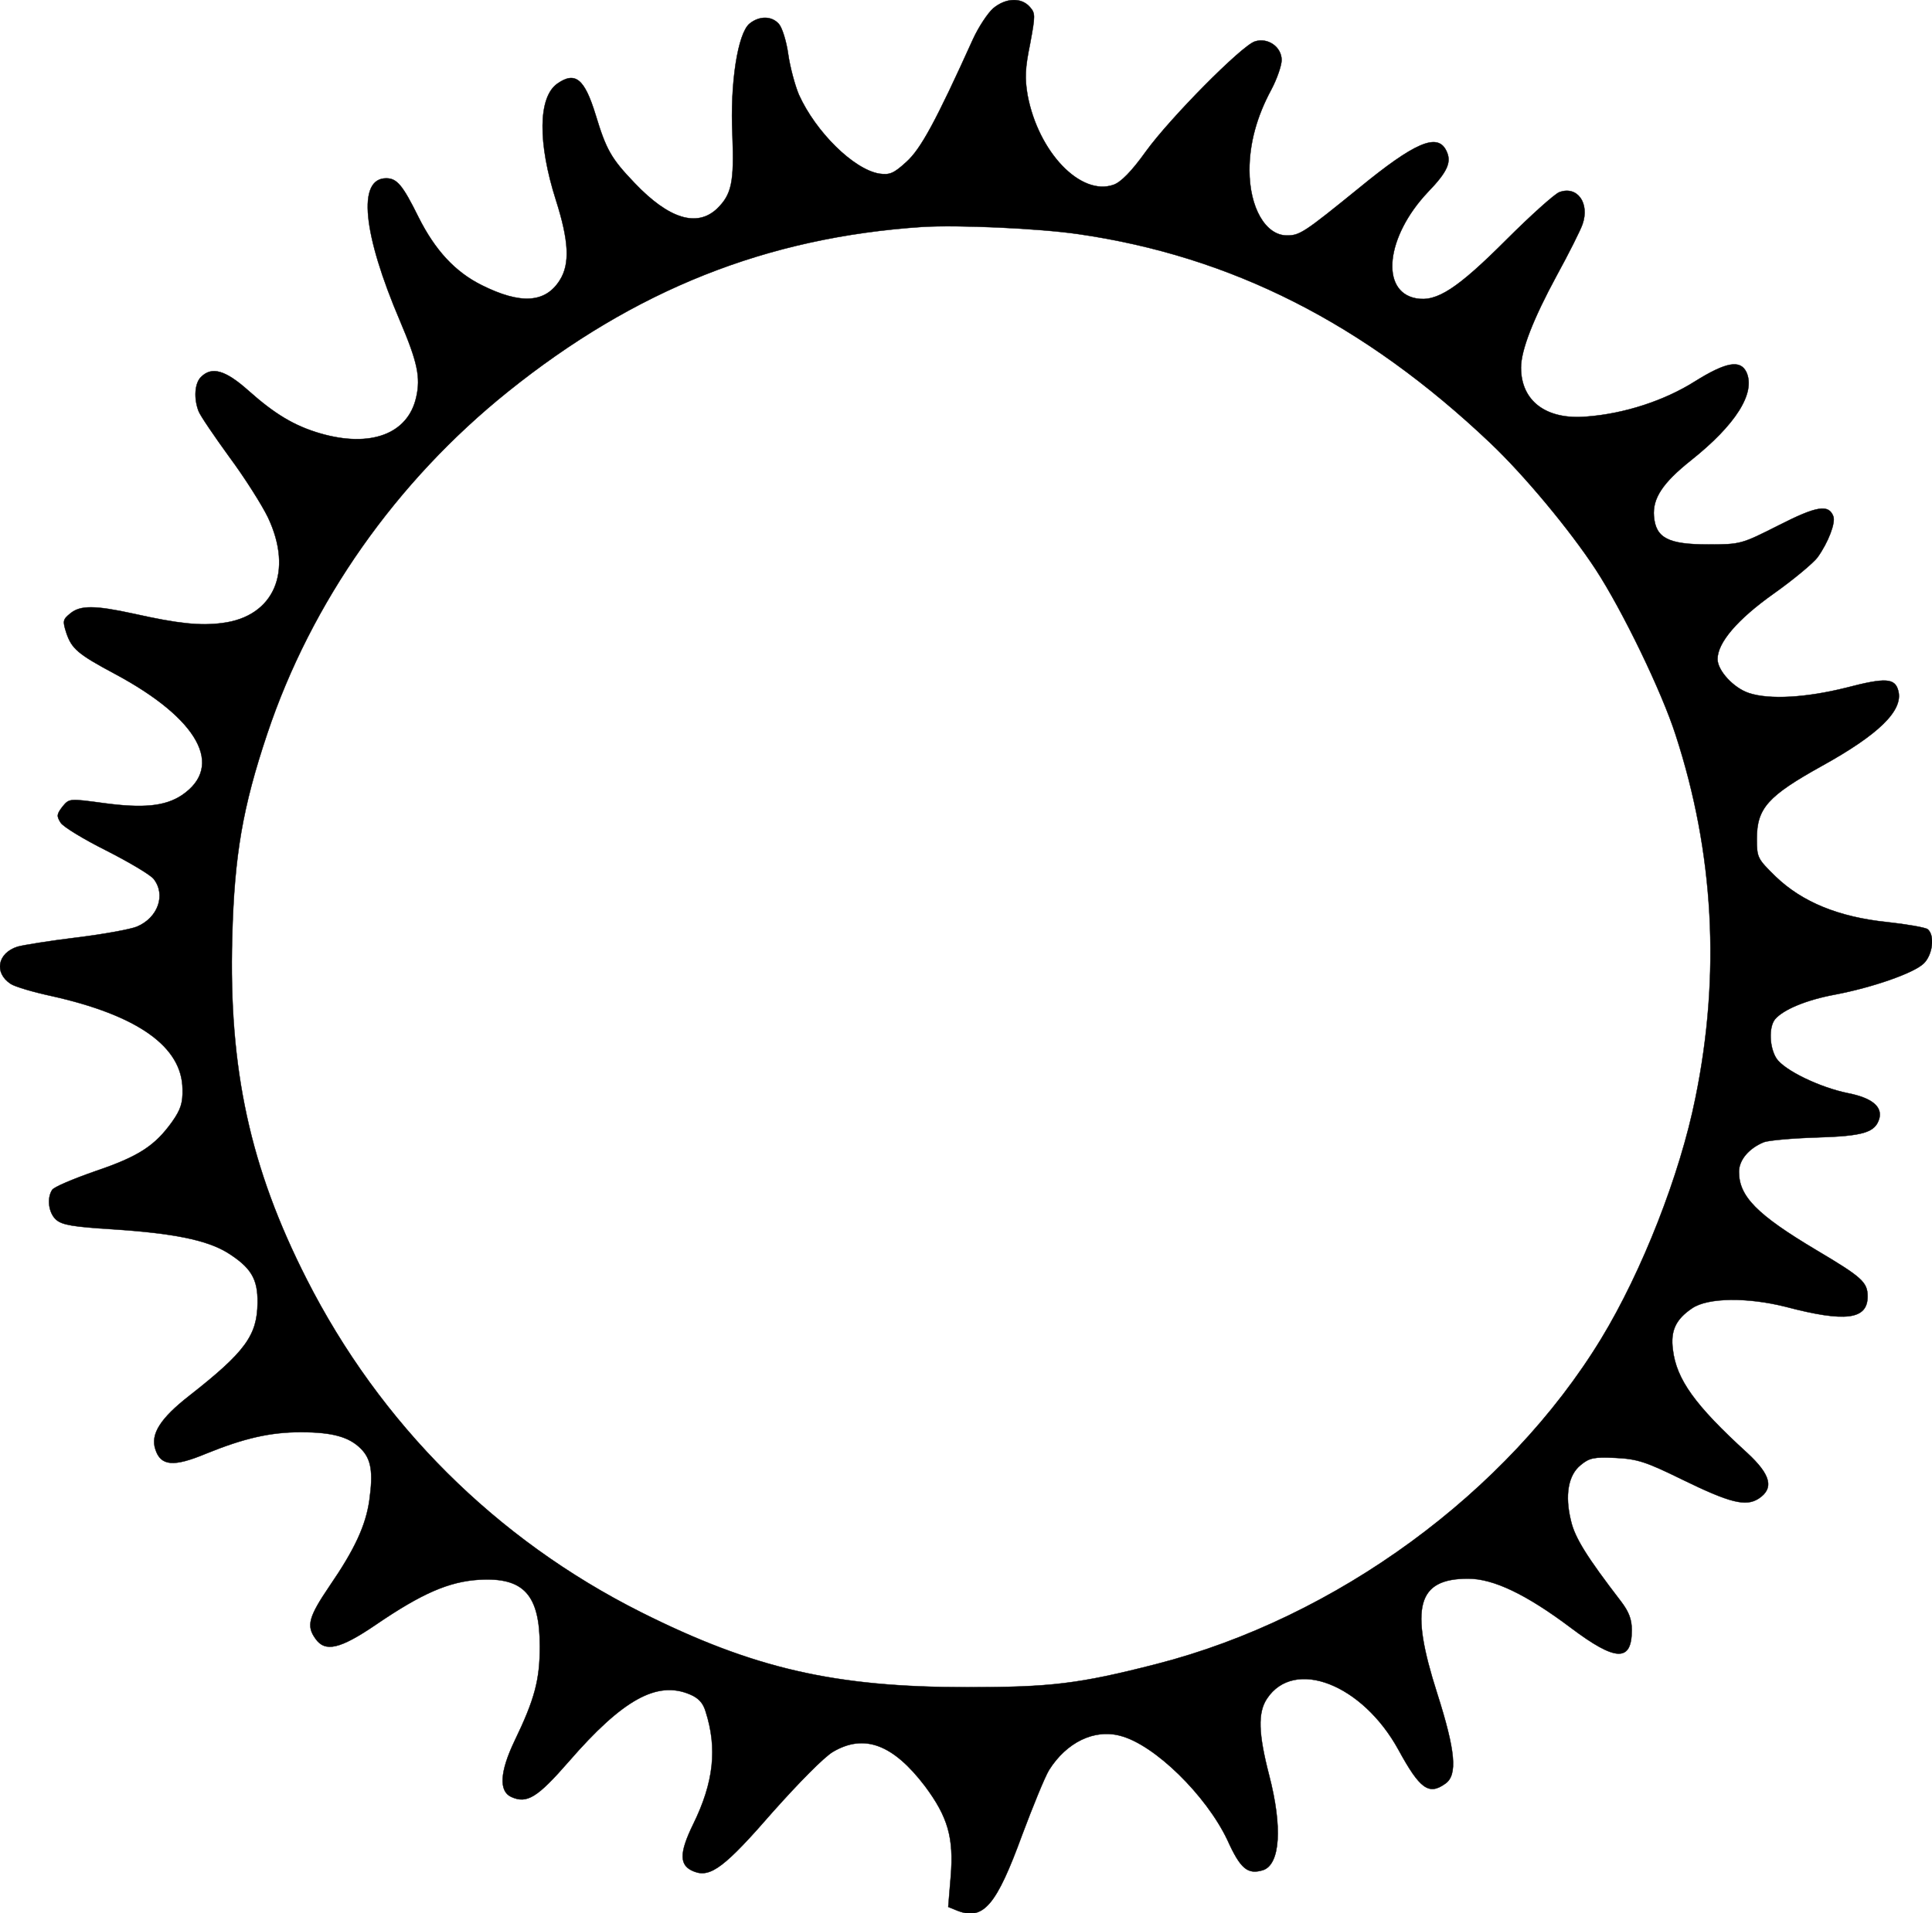 <?xml version="1.0" standalone="no"?>
<!DOCTYPE svg PUBLIC "-//W3C//DTD SVG 20010904//EN"
 "http://www.w3.org/TR/2001/REC-SVG-20010904/DTD/svg10.dtd">
<svg version="1.0" xmlns="http://www.w3.org/2000/svg"
 width="540.706pt" height="535.619pt" viewBox="0 0 540.706 535.619"
 preserveAspectRatio="xMidYMid meet">

<g transform="translate(-113.314,651.913) scale(0.1,-0.1)"
fill="#000000" stroke="black">
<path d="M3913 6496 c-15 -13 -41 -52 -57 -87 -104 -230 -146 -307 -186 -343
-36 -33 -47 -37 -76 -33 -72 12 -178 117 -225 221 -11 26 -25 78 -30 114 -5
36 -17 74 -26 84 -20 23 -55 23 -82 1 -33 -27 -55 -167 -48 -312 5 -132 -2
-166 -43 -206 -56 -53 -135 -29 -231 72 -65 68 -79 92 -109 191 -31 101 -57
122 -107 87 -54 -38 -55 -166 -4 -326 36 -113 40 -178 11 -224 -40 -64 -109
-69 -219 -14 -74 37 -130 97 -177 191 -44 89 -60 108 -90 108 -81 0 -66 -154
39 -400 48 -113 58 -157 45 -213 -23 -103 -128 -142 -269 -101 -72 21 -127 54
-201 120 -64 57 -102 68 -132 38 -18 -17 -21 -60 -7 -96 5 -13 44 -70 86 -128
43 -58 91 -134 108 -169 72 -152 17 -278 -128 -296 -61 -8 -122 -2 -247 26
-110 24 -150 24 -178 1 -21 -17 -22 -21 -11 -55 15 -44 32 -59 137 -115 233
-125 306 -258 186 -339 -47 -31 -108 -37 -219 -22 -96 13 -96 13 -115 -10 -16
-21 -17 -26 -5 -45 8 -12 66 -47 128 -78 63 -32 122 -67 132 -79 35 -44 13
-109 -47 -134 -17 -7 -92 -21 -166 -30 -74 -9 -150 -21 -168 -26 -56 -18 -66
-73 -19 -104 12 -8 63 -23 114 -34 242 -54 366 -142 367 -261 1 -38 -5 -57
-29 -91 -48 -67 -93 -97 -214 -138 -63 -22 -118 -45 -122 -53 -15 -23 -10 -64
11 -83 17 -15 47 -20 158 -27 170 -11 263 -30 321 -65 67 -42 86 -74 85 -141
-1 -91 -34 -137 -191 -260 -82 -64 -109 -108 -95 -150 15 -47 51 -50 142 -12
106 43 179 60 265 60 88 0 135 -13 168 -46 29 -29 35 -65 24 -144 -10 -71 -41
-138 -111 -240 -59 -87 -66 -112 -40 -148 27 -39 69 -29 169 39 129 88 205
121 290 126 124 7 169 -42 169 -187 0 -93 -14 -147 -71 -265 -41 -86 -44 -140
-9 -156 44 -20 73 -2 161 99 151 174 247 227 339 188 24 -10 37 -24 44 -48 33
-103 23 -198 -35 -316 -40 -82 -39 -116 3 -132 46 -18 87 14 220 167 74 83
143 153 168 168 88 52 169 21 258 -96 64 -86 81 -144 72 -253 l-7 -85 27 -11
c72 -27 108 16 180 213 30 80 63 161 75 181 49 78 127 116 200 96 96 -25 240
-167 299 -291 37 -82 57 -98 100 -85 48 16 55 120 17 266 -30 116 -32 175 -6
214 76 115 267 41 368 -143 60 -110 85 -128 131 -95 35 24 29 91 -23 254 -77
241 -56 320 87 320 71 0 163 -44 288 -138 125 -94 170 -96 170 -6 0 30 -8 51
-30 80 -96 125 -129 178 -140 225 -18 72 -8 129 27 157 24 20 37 23 98 20 61
-3 85 -11 185 -60 135 -66 179 -77 215 -54 44 29 34 67 -32 128 -147 134 -198
206 -208 289 -7 53 8 85 54 116 44 30 155 31 262 4 167 -44 229 -36 229 29 0
40 -16 54 -144 130 -166 99 -216 150 -216 219 0 33 28 66 70 83 14 5 81 11
148 13 131 4 164 14 175 54 8 33 -22 57 -88 70 -79 16 -178 64 -200 97 -20 31
-22 88 -4 110 23 27 87 54 168 69 105 20 220 60 248 87 25 24 32 79 11 96 -7
5 -59 14 -114 20 -135 14 -237 56 -311 127 -51 50 -53 53 -53 106 0 86 31 120
182 204 159 88 228 155 214 210 -9 36 -35 38 -146 9 -112 -28 -215 -34 -272
-15 -43 14 -88 63 -88 95 0 46 55 111 158 184 55 39 110 85 122 101 30 42 51
97 44 115 -13 34 -46 29 -152 -25 -105 -53 -107 -54 -198 -54 -112 0 -147 18
-152 79 -4 50 24 93 103 156 126 100 182 189 156 247 -17 36 -57 29 -145 -26
-84 -53 -196 -90 -302 -98 -113 -10 -184 43 -184 137 0 49 34 136 100 258 34
62 66 126 72 143 21 60 -15 109 -65 90 -13 -5 -80 -65 -148 -133 -137 -137
-195 -175 -253 -164 -101 19 -84 173 33 297 57 59 68 86 51 118 -25 48 -88 21
-243 -106 -154 -125 -166 -133 -202 -133 -60 0 -105 78 -105 183 0 74 20 149
61 225 16 30 29 68 29 83 0 37 -39 64 -75 52 -37 -12 -237 -214 -305 -308 -40
-56 -70 -86 -90 -93 -92 -33 -211 91 -241 251 -8 47 -7 75 7 143 15 81 15 86
-1 104 -24 27 -67 25 -102 -4z m237 -632 c429 -62 801 -250 1154 -585 95 -90
223 -244 295 -354 75 -115 185 -342 224 -464 107 -329 126 -670 55 -1016 -43
-214 -149 -485 -264 -674 -262 -430 -741 -781 -1244 -910 -218 -56 -297 -65
-530 -65 -370 0 -598 52 -913 210 -406 204 -730 527 -936 933 -158 311 -218
587 -208 956 6 230 29 364 98 570 123 368 360 706 674 958 355 285 724 432
1160 461 100 6 324 -4 435 -20z"/>
</g>
</svg>

